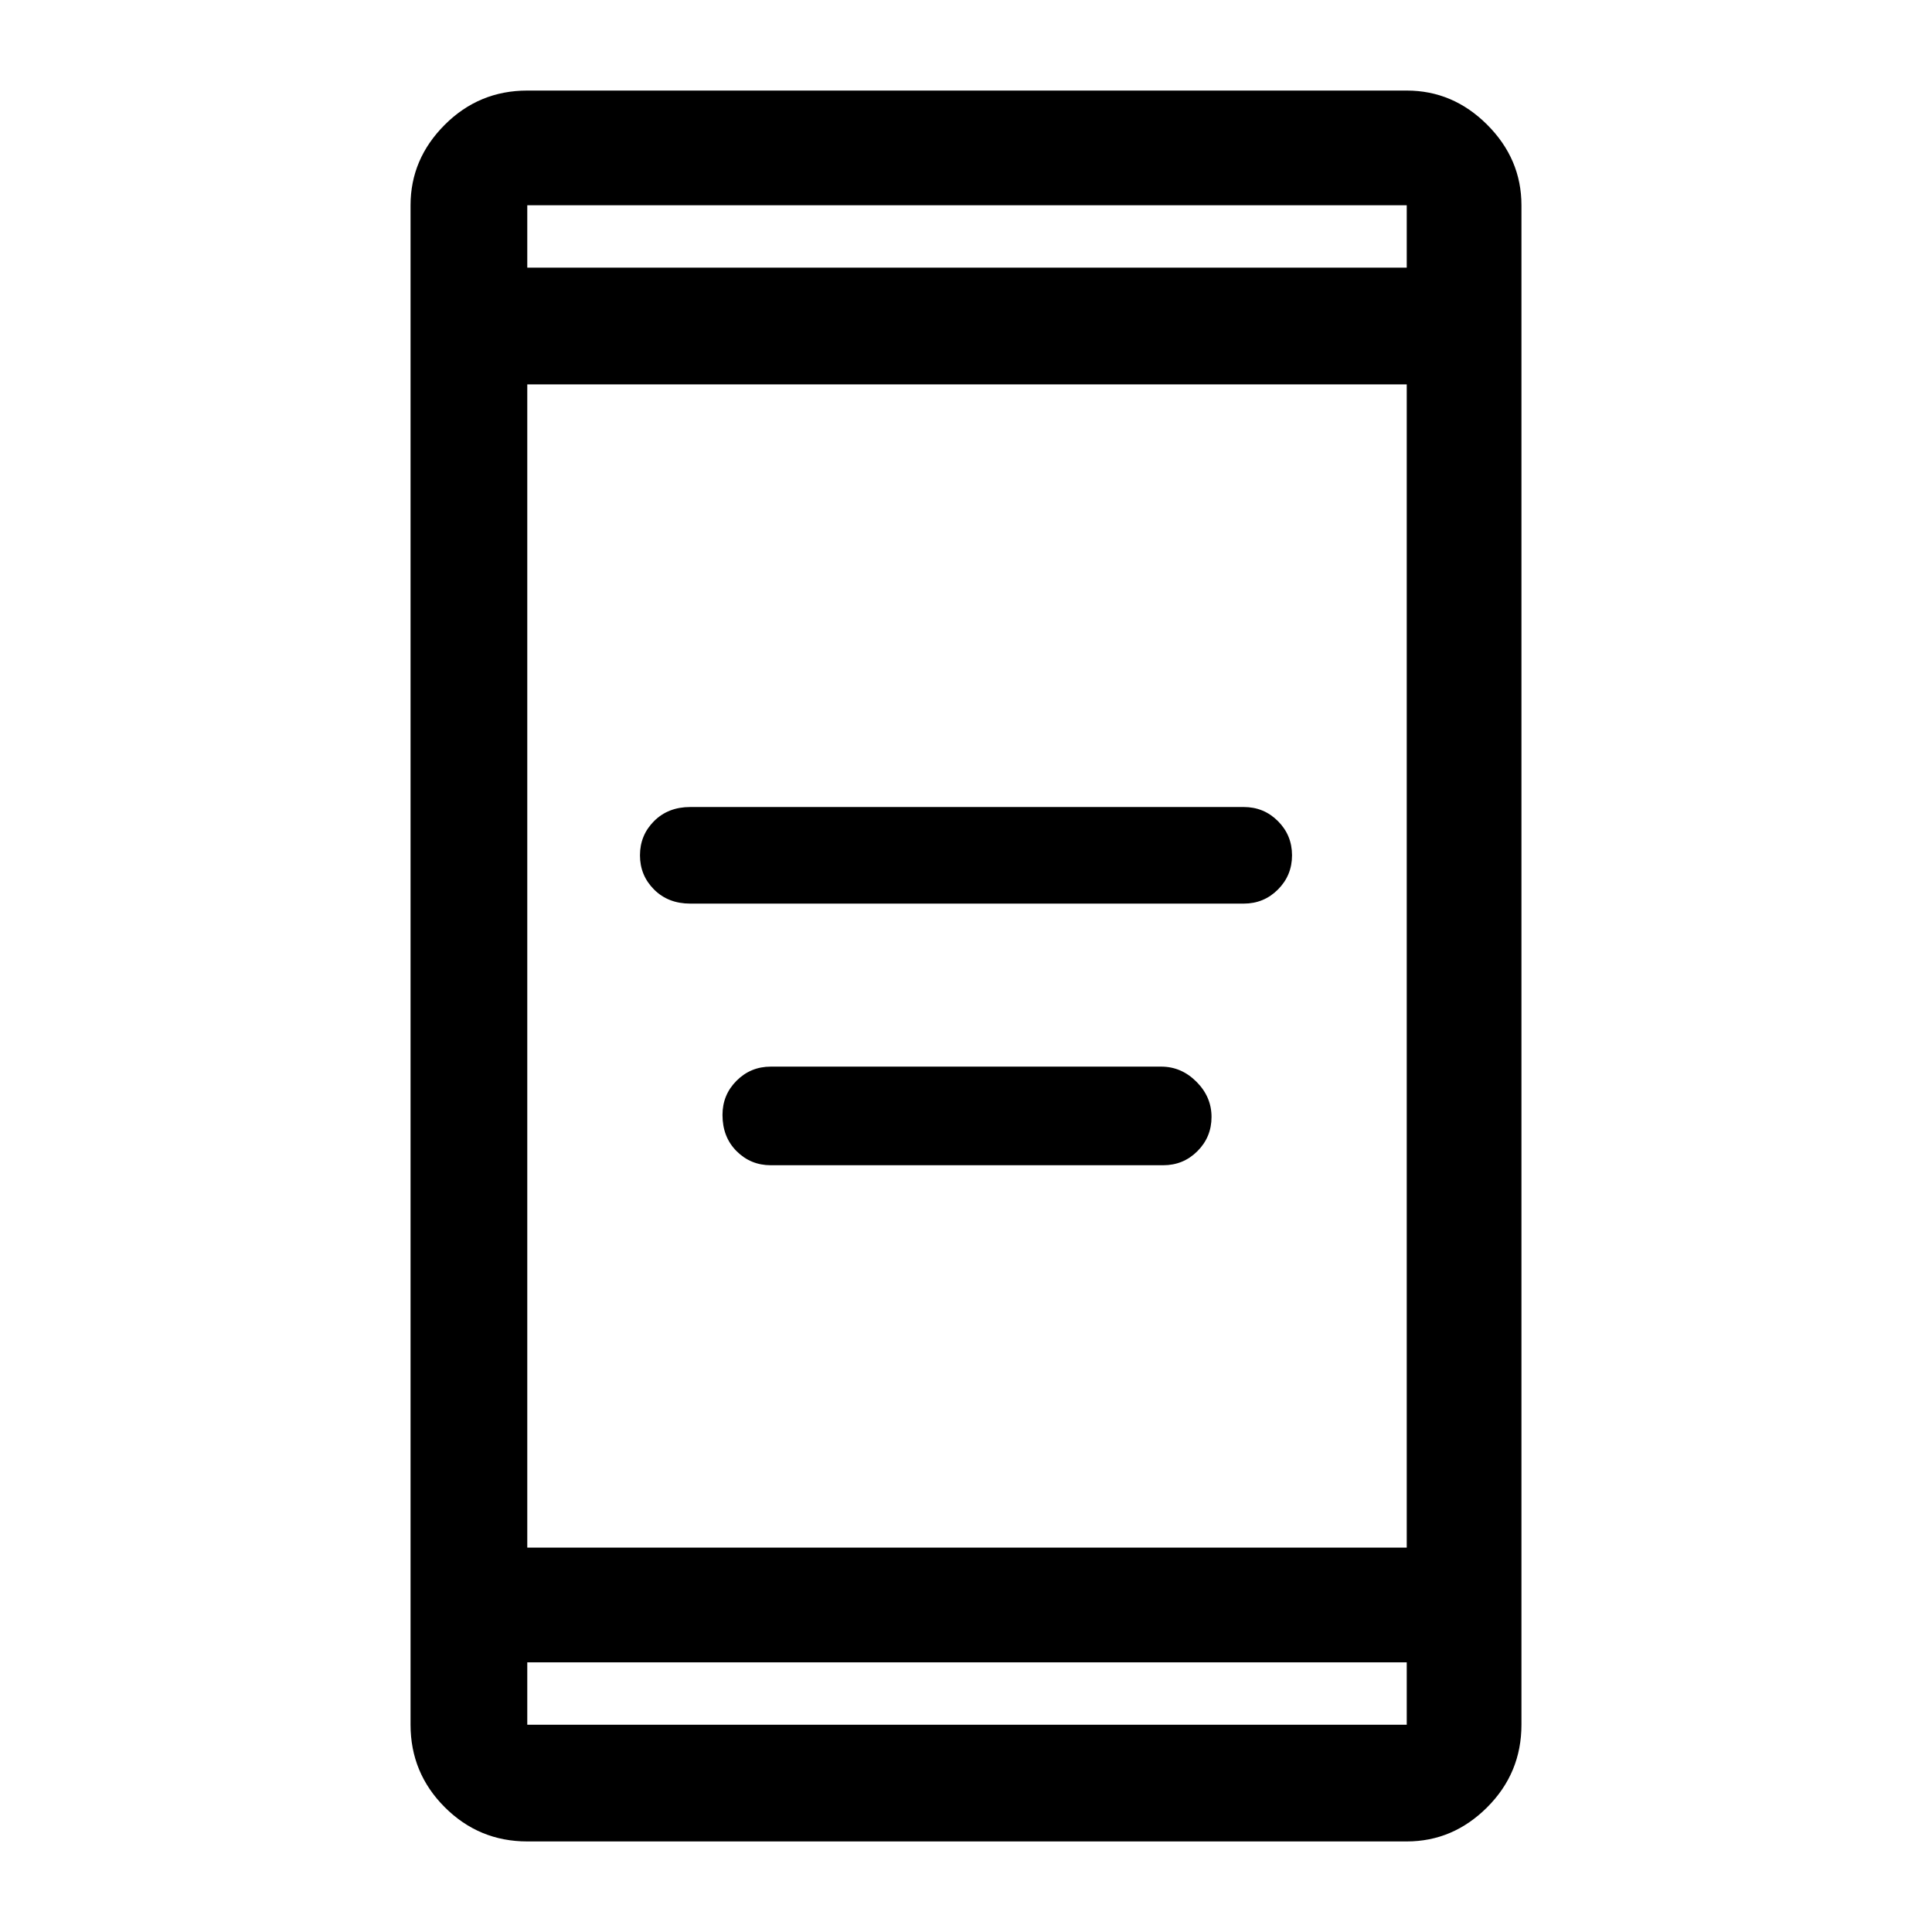 <svg xmlns="http://www.w3.org/2000/svg" height="48" width="48"><path d="M17.15 22.45Q16.6 22.45 16.25 22.1Q15.9 21.75 15.9 21.25Q15.9 20.75 16.25 20.4Q16.6 20.05 17.15 20.05H30.9Q31.4 20.05 31.75 20.4Q32.1 20.75 32.1 21.25Q32.1 21.75 31.75 22.1Q31.4 22.45 30.9 22.45ZM19.15 28.95Q18.65 28.95 18.3 28.6Q17.95 28.25 17.95 27.7Q17.95 27.2 18.3 26.85Q18.65 26.5 19.15 26.5H28.85Q29.35 26.5 29.725 26.875Q30.1 27.25 30.1 27.75Q30.1 28.25 29.75 28.6Q29.4 28.95 28.9 28.95ZM13.1 45.75Q11.9 45.75 11.05 44.9Q10.2 44.05 10.2 42.85V5.1Q10.2 3.95 11.05 3.1Q11.9 2.25 13.1 2.25H34.95Q36.1 2.25 36.95 3.1Q37.8 3.95 37.8 5.1V42.85Q37.8 44.05 36.95 44.9Q36.1 45.75 34.95 45.75ZM13.1 38.45H34.95V9.55H13.1ZM13.1 41.3V42.85Q13.1 42.85 13.1 42.85Q13.1 42.85 13.1 42.85H34.95Q34.95 42.85 34.95 42.85Q34.95 42.85 34.95 42.85V41.3ZM13.1 6.65H34.95V5.1Q34.95 5.1 34.95 5.1Q34.95 5.1 34.95 5.1H13.1Q13.1 5.1 13.1 5.1Q13.1 5.1 13.1 5.1ZM13.1 5.1Q13.1 5.1 13.1 5.1Q13.1 5.1 13.1 5.1V6.65V5.1Q13.1 5.1 13.1 5.1Q13.1 5.1 13.1 5.1ZM13.1 42.85Q13.1 42.85 13.1 42.85Q13.1 42.85 13.1 42.85V41.3V42.85Q13.1 42.85 13.1 42.85Q13.1 42.85 13.1 42.85Z"/></svg>